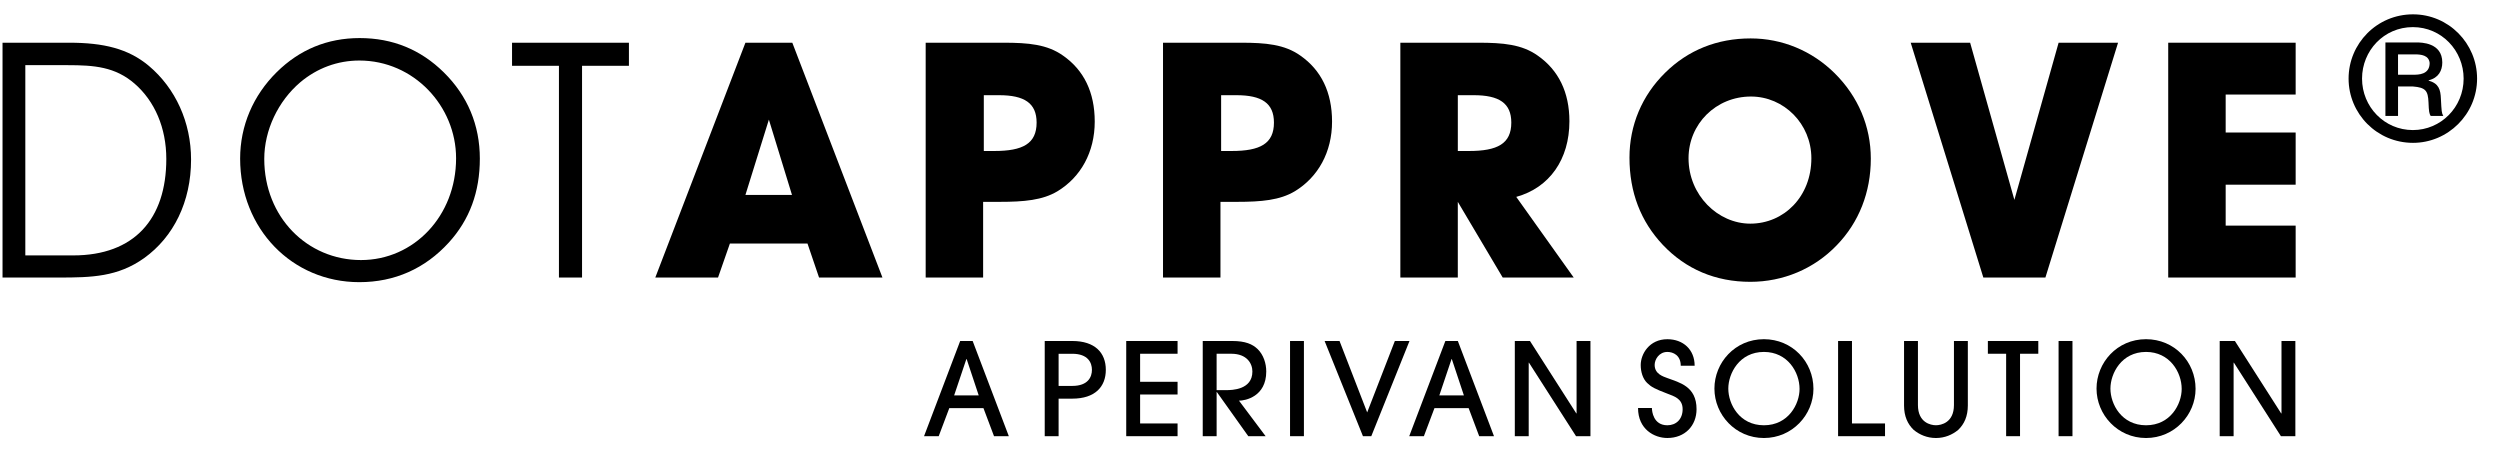 <?xml version="1.0" encoding="utf-8"?>
<!-- Generator: Adobe Illustrator 16.0.4, SVG Export Plug-In . SVG Version: 6.00 Build 0)  -->
<!DOCTYPE svg PUBLIC "-//W3C//DTD SVG 1.1//EN" "http://www.w3.org/Graphics/SVG/1.1/DTD/svg11.dtd">
<svg version="1.1" id="dotapprove" xmlns="http://www.w3.org/2000/svg" xmlns:xlink="http://www.w3.org/1999/xlink" x="0px" y="0px"
	 width="230.159px" height="41.436px" viewBox="0 0 230.159 41.436" enable-background="new 0 0 230.159 41.436"
	 xml:space="preserve">
<g>
	<path d="M6.373,3.932c3.161,0,5.441,0.548,7.326,2.127c2.461,2.067,3.891,5.197,3.891,8.633c0,3.891-1.611,7.121-4.316,9.066
		c-2.431,1.732-4.833,1.793-7.842,1.793H0.233V3.932H6.373z M2.331,23.514h4.407c5.624,0,8.573-3.35,8.573-8.882
		c0-2.856-1.064-5.32-2.918-6.93C10.6,6.151,8.683,5.999,6.223,5.999H2.331V23.514z"/>
	<path d="M25.482,6.637c2.098-2.067,4.651-3.132,7.63-3.132c3.04,0,5.624,1.064,7.751,3.163c2.188,2.157,3.313,4.862,3.313,7.935
		c0,3.07-0.942,5.622-2.858,7.728c-2.188,2.4-4.985,3.646-8.237,3.646c-6.201,0-10.973-4.924-10.973-11.375
		C22.109,11.592,23.294,8.796,25.482,6.637z M33.235,23.942c4.862,0,8.754-4.053,8.754-9.371c0-4.804-3.893-8.998-8.906-8.998
		c-2.006,0-3.892,0.698-5.442,2.005c-2.037,1.732-3.312,4.408-3.312,7.053C24.329,19.983,28.28,23.942,33.235,23.942z"/>
	<path d="M51.458,25.551V6.059H47.14V3.932h10.761v2.127h-4.316v19.492H51.458z"/>
	<path d="M66.105,25.551h-5.776l8.298-21.619h4.316l8.298,21.619h-5.836l-1.065-3.131h-7.143L66.105,25.551z M70.786,11.014
		l-2.159,6.931h4.286L70.786,11.014z"/>
	<path d="M85.221,25.551V3.932h7.175c2.279,0,4.011,0.151,5.471,1.187c1.917,1.336,2.918,3.374,2.918,6.077
		c0,2.797-1.276,5.109-3.435,6.415c-1.368,0.819-3.07,0.972-5.319,0.972H90.51v6.967h-5.29V25.551z M91.543,13.901
		c2.615,0,3.891-0.668,3.891-2.614c0-1.793-1.124-2.523-3.464-2.523h-1.397v5.137H91.543z"/>
	<path d="M107.071,25.551V3.932h7.175c2.279,0,4.012,0.151,5.472,1.187c1.914,1.336,2.916,3.374,2.916,6.077
		c0,2.797-1.276,5.109-3.433,6.415c-1.369,0.819-3.072,0.972-5.32,0.972h-1.521v6.967h-5.289V25.551z M113.393,13.901
		c2.614,0,3.891-0.668,3.891-2.614c0-1.793-1.124-2.523-3.465-2.523h-1.398v5.137H113.393z"/>
	<path d="M128.921,25.551V3.932h7.175c2.281,0,4.012,0.151,5.472,1.187c1.915,1.336,2.918,3.374,2.918,6.047
		c0,3.496-1.824,6.11-4.894,6.96l5.289,7.423h-6.537l-4.133-6.967v6.967h-5.29V25.551z M135.246,13.901
		c2.614,0,3.89-0.668,3.89-2.614c0-1.793-1.125-2.523-3.465-2.523h-1.459v5.137H135.246z"/>
	<path d="M153.298,6.698c2.125-2.098,4.801-3.161,7.872-3.161c2.889,0,5.624,1.125,7.722,3.191c2.187,2.159,3.342,4.924,3.342,7.875
		c0,3.1-1.093,5.867-3.131,7.97c-2.098,2.189-4.954,3.373-7.962,3.373c-3.193,0-5.927-1.154-8.057-3.404
		c-2.037-2.164-3.069-4.839-3.069-8.03C150.014,11.53,151.168,8.796,153.298,6.698z M161.14,20.59c3.1,0,5.621-2.492,5.621-6.019
		c0-3.161-2.521-5.684-5.562-5.684c-3.223,0-5.746,2.523-5.746,5.684C155.454,17.975,158.16,20.59,161.14,20.59z"/>
	<path d="M182.593,25.551l-6.687-21.619h5.471l4.074,14.47l4.072-14.47h5.473l-6.689,21.619H182.593z"/>
	<path d="M199.614,25.551V3.932h11.732v4.772h-6.443V12.2h6.443v4.803h-6.443v3.768h6.443v4.779H199.614z"/>
	<g>
		<path d="M91.513,40.157l-0.972-2.58h-3.147l-0.973,2.58h-1.35l3.327-8.764h1.149l3.329,8.764H91.513z M90.104,36.402l-1.111-3.346
			h-0.026l-1.126,3.346H90.104z"/>
		<path d="M97.459,40.157h-1.278v-8.764h2.534c2.097,0,3.091,1.09,3.091,2.654c0,1.562-0.995,2.654-3.091,2.654h-1.256V40.157z
			 M97.459,35.529h1.256c1.458,0,1.812-0.828,1.812-1.48s-0.354-1.48-1.812-1.48h-1.256V35.529z"/>
		<path d="M103.685,40.157v-8.764h4.726v1.174h-3.448v2.582h3.448v1.17h-3.448v2.666h3.448v1.172H103.685L103.685,40.157z"/>
		<path d="M114.921,40.157l-2.89-4.061h-0.024v4.061h-1.279v-8.764h2.711c1.231,0,1.87,0.297,2.332,0.734
			c0.558,0.537,0.805,1.34,0.805,2.074c0,2.322-1.942,2.686-2.51,2.686l2.452,3.27H114.921L114.921,40.157z M112.007,35.917h0.875
			c0.523,0,2.418-0.023,2.418-1.715c0-0.734-0.501-1.635-1.943-1.635h-1.351V35.917z"/>
		<path d="M118.766,40.157v-8.764h1.277v8.764H118.766z"/>
		<path d="M125.478,40.157l-3.53-8.764h1.374l2.545,6.574l2.548-6.574h1.348l-3.517,8.764H125.478z"/>
		<path d="M136.18,40.157l-0.971-2.58h-3.149l-0.972,2.58h-1.35l3.327-8.764h1.149l3.328,8.764H136.18z M134.771,36.402
			l-1.112-3.346h-0.024l-1.125,3.346H134.771z"/>
		<path d="M145.096,40.157l-4.336-6.771h-0.022v6.771h-1.279v-8.764h1.396l4.265,6.668h0.025v-6.668h1.277v8.764H145.096z"/>
		<path d="M152.081,37.564c0,0.299,0.13,1.588,1.422,1.588c0.805,0,1.406-0.555,1.406-1.48c0-0.982-0.802-1.195-1.406-1.432
			c-1.172-0.451-1.457-0.596-1.862-0.984c-0.403-0.391-0.591-1.031-0.591-1.648c0-1.018,0.793-2.379,2.453-2.379
			c1.457,0,2.512,0.959,2.512,2.439h-1.28c0-0.971-0.709-1.268-1.232-1.268c-0.758,0-1.17,0.686-1.17,1.195
			c0,0.844,0.794,1.068,1.17,1.211c1.102,0.412,2.687,0.756,2.687,2.863c0,1.529-1.075,2.654-2.687,2.654
			c-1.209,0-2.699-0.805-2.699-2.76H152.081L152.081,37.564z"/>
		<path d="M162.393,40.325c-2.618,0-4.557-2.143-4.557-4.549c0-2.381,1.883-4.549,4.557-4.549c2.605,0,4.559,2.072,4.559,4.572
			C166.952,38.195,164.998,40.325,162.393,40.325z M162.393,32.4c-2.262,0-3.279,1.979-3.279,3.377c0,1.434,1.03,3.375,3.279,3.375
			c2.261,0,3.281-1.965,3.281-3.342C165.673,34.261,164.571,32.4,162.393,32.4z"/>
		<path d="M169.221,40.157v-8.764h1.278v7.592h3.043v1.172H169.221z"/>
		<path d="M181.166,37.329c0,0.994-0.331,1.717-0.887,2.248c-0.544,0.451-1.245,0.748-2.049,0.748c-0.805,0-1.502-0.297-2.05-0.748
			c-0.556-0.533-0.887-1.254-0.887-2.248v-5.936h1.279v5.898c0,1.621,1.184,1.859,1.658,1.859c0.474,0,1.657-0.238,1.657-1.859
			v-5.898h1.279V37.329z"/>
		<path d="M184.692,40.157v-7.59h-1.682v-1.174h4.643v1.174h-1.682v7.59H184.692z"/>
		<path d="M189.52,40.157v-8.764h1.279v8.764H189.52z"/>
		<path d="M197.571,40.325c-2.615,0-4.557-2.143-4.557-4.549c0-2.381,1.883-4.549,4.557-4.549c2.607,0,4.561,2.072,4.561,4.572
			C202.131,38.195,200.178,40.325,197.571,40.325z M197.571,32.4c-2.26,0-3.277,1.979-3.277,3.377c0,1.434,1.029,3.375,3.277,3.375
			c2.266,0,3.283-1.965,3.283-3.342C200.854,34.261,199.75,32.4,197.571,32.4z"/>
		<path d="M209.989,40.157l-4.33-6.771h-0.025v6.771h-1.281v-8.764h1.4l4.26,6.668h0.029v-6.668h1.277v8.764H209.989z"/>
	</g>
	<g>
		<path d="M228.049,7.236c0,3.281-2.68,5.915-5.9,5.915c-3.312,0-5.93-2.678-5.93-5.915c0-3.221,2.602-5.916,5.93-5.916
			C225.432,1.321,228.049,3.999,228.049,7.236z M217.458,7.236c0,2.602,2.059,4.738,4.678,4.738c2.584,0,4.674-2.105,4.674-4.738
			c0-2.57-2.027-4.74-4.674-4.74C219.471,2.496,217.458,4.666,217.458,7.236z M222.459,3.907c0.418,0,2.387,0,2.387,1.843
			c0,0.743-0.342,1.423-1.256,1.641v0.031c0.928,0.262,1.098,0.82,1.129,1.687c0.062,1.146,0.062,1.285,0.219,1.564h-1.162
			c-0.125-0.2-0.17-0.402-0.199-1.254c-0.047-1.069-0.264-1.362-1.428-1.457h-1.377v2.712h-1.162V3.907H222.459z M220.772,6.88
			h1.393c0.479,0,1.518,0,1.518-1.085c-0.076-0.712-0.789-0.789-1.361-0.789h-1.551V6.88H220.772z"/>
	</g>
</g>
</svg>
